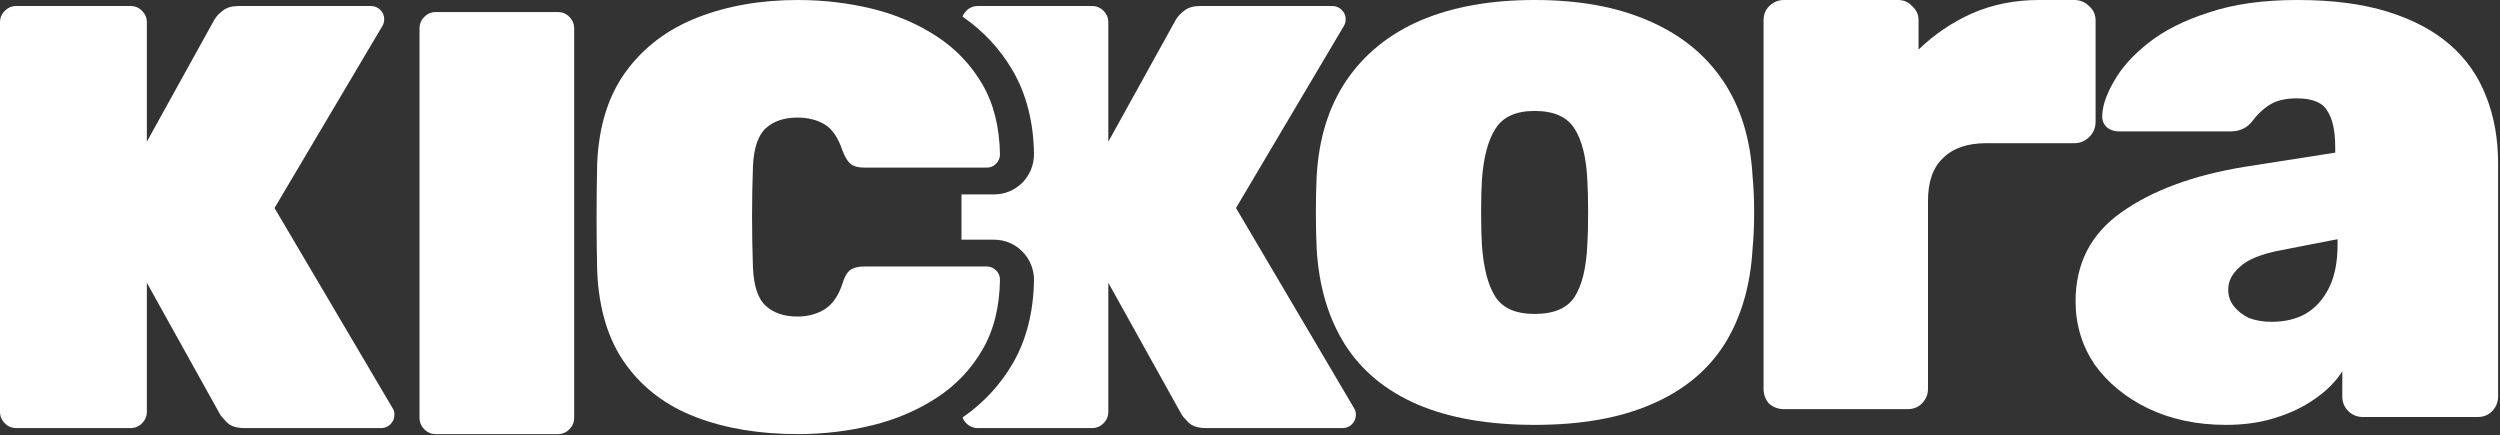 <svg width="1258" height="219" viewBox="0 0 1258 219" fill="none" xmlns="http://www.w3.org/2000/svg">
<rect x="0" y="0" width="1258" height="219" fill="#333333" stroke="none"/>
<path d="M219.251 218.441C217.039 218.441 215.129 217.632 213.52 216.014C211.912 214.395 211.107 212.474 211.107 210.249V14.258C211.107 12.033 211.912 10.112 213.52 8.494C215.129 6.875 217.039 6.066 219.251 6.066H280.78C282.992 6.066 284.902 6.875 286.51 8.494C288.119 10.112 288.923 12.033 288.923 14.258V210.249C288.923 212.474 288.119 214.395 286.51 216.014C284.902 217.632 282.992 218.441 280.78 218.441H219.251Z" fill="white"/>
<path d="M8.144 215.407C5.932 215.407 4.021 214.598 2.413 212.98C0.804 211.362 0 209.441 0 207.216V11.225C0 9 0.804 7.078 2.413 5.46C4.021 3.842 5.932 3.033 8.144 3.033H65.751C67.963 3.033 69.873 3.842 71.482 5.46C73.091 7.078 73.895 9 73.895 11.225V71.296L107.977 9.708C108.982 8.09 110.423 6.573 112.367 5.157C114.277 3.741 116.824 3.033 120.041 3.033H186.698C188.507 3.033 190.049 3.707 191.389 4.988C192.696 6.303 193.333 7.854 193.333 9.708C193.333 10.921 193.031 12.034 192.428 13.045L138.138 104.669L197.556 205.396C198.159 206.205 198.46 207.317 198.46 208.733C198.46 210.553 197.79 212.138 196.517 213.452C195.21 214.767 193.668 215.407 191.825 215.407H123.058C119.036 215.407 116.053 214.464 114.177 212.508C112.267 210.587 111.094 209.239 110.691 208.429L73.895 142.29V207.216C73.895 209.441 73.091 211.362 71.482 212.98C69.873 214.598 67.963 215.407 65.751 215.407H8.144Z" fill="white"/>
<path d="M401.543 218.442C382.24 218.442 365.148 215.61 350.269 209.947C335.389 204.284 323.559 195.384 314.813 183.249C306.066 171.113 301.274 155.438 300.503 136.223C300.302 127.93 300.201 119.031 300.201 109.524C300.201 100.018 300.302 90.916 300.503 82.219C301.307 63.409 306.166 47.936 315.114 35.8C324.062 23.665 336.026 14.664 351.006 8.798C365.986 2.933 382.843 0 401.543 0C414.411 0 426.811 1.483 438.808 4.382C450.772 7.315 461.563 11.933 471.215 18.203C480.866 24.474 488.541 32.53 494.271 42.306C500.002 52.116 502.951 63.914 503.186 77.668C503.186 79.489 502.516 81.073 501.242 82.388C499.935 83.702 498.393 84.343 496.55 84.343H435.022C431.804 84.343 429.425 83.702 427.917 82.388C426.409 81.073 425.068 78.814 423.862 75.545C421.65 69.072 418.634 64.724 414.814 62.499C410.993 60.274 406.469 59.161 401.241 59.161C394.606 59.161 389.311 60.948 385.39 64.488C381.469 68.027 379.29 74.466 378.888 83.736C378.285 100.322 378.285 117.312 378.888 134.706C379.29 144.01 381.469 150.449 385.39 153.954C389.311 157.494 394.606 159.281 401.241 159.281C406.469 159.281 411.027 158.067 414.948 155.64C418.869 153.213 421.818 148.965 423.862 142.898C424.867 139.459 426.174 137.133 427.783 135.92C429.391 134.706 431.804 134.099 435.022 134.099H496.55C498.36 134.099 499.902 134.773 501.242 136.054C502.549 137.369 503.186 138.92 503.186 140.774C502.985 154.528 500.036 166.326 494.271 176.136C488.541 185.945 480.866 194.002 471.215 200.239C461.563 206.509 450.739 211.127 438.808 214.026C426.811 216.959 414.411 218.442 401.543 218.442Z" fill="white"/>
<path d="M681.37 205.396L621.953 104.669L676.243 13.045C676.846 12.034 677.147 10.921 677.147 9.708C677.147 7.887 676.511 6.337 675.204 5.022C673.897 3.707 672.322 3.033 670.512 3.033H603.856C600.639 3.033 598.092 3.741 596.181 5.157C594.271 6.573 592.797 8.09 591.791 9.708L561.63 64.217L557.709 71.296V11.225C557.709 9 556.905 7.078 555.296 5.46C553.688 3.842 551.778 3.033 549.566 3.033H491.958C489.746 3.033 487.836 3.842 486.227 5.46C486.026 5.696 485.825 5.899 485.624 6.135C485.423 6.371 485.255 6.606 485.121 6.842C484.954 7.078 484.82 7.348 484.686 7.584C484.552 7.854 484.451 8.09 484.351 8.359C494.74 15.54 503.252 24.641 509.585 35.496C516.456 47.295 520.075 61.419 520.309 77.465C520.309 83.028 518.232 88.084 514.445 91.927C510.624 95.736 505.598 97.826 500.269 97.826H483.814V120.614H500.269C505.598 120.614 510.624 122.704 514.411 126.514C518.232 130.39 520.309 135.447 520.309 140.773C520.075 157.021 516.456 171.146 509.585 182.945C503.252 193.799 494.74 202.901 484.351 210.081C484.451 210.351 484.552 210.621 484.686 210.857C484.954 211.362 485.256 211.868 485.624 212.306C485.825 212.542 486.026 212.744 486.227 212.98C487.836 214.598 489.746 215.407 491.958 215.407H549.566C551.778 215.407 553.688 214.598 555.296 212.98C556.905 211.362 557.709 209.441 557.709 207.216V142.29L561.63 149.335L594.506 208.429C594.908 209.239 596.081 210.621 597.991 212.542C599.901 214.464 602.85 215.407 606.872 215.407H675.639C677.449 215.407 679.024 214.767 680.331 213.452C681.638 212.138 682.275 210.553 682.275 208.733C682.275 207.317 681.973 206.205 681.37 205.396Z" fill="white"/>
<path d="M772.22 213.8C748.992 213.8 729.328 210.369 713.227 203.506C697.39 196.644 685.248 186.613 676.802 173.416C668.355 159.954 663.604 143.853 662.548 125.113C662.284 119.57 662.152 113.499 662.152 106.9C662.152 100.301 662.284 94.231 662.548 88.688C663.604 69.683 668.619 53.582 677.593 40.385C686.568 27.187 698.974 17.157 714.811 10.294C730.912 3.431 750.048 0 772.22 0C794.392 0 813.396 3.431 829.233 10.294C845.335 17.157 857.872 27.187 866.846 40.385C875.821 53.582 880.836 69.683 881.892 88.688C882.419 94.231 882.683 100.301 882.683 106.9C882.683 113.499 882.419 119.57 881.892 125.113C880.836 143.853 876.084 159.954 867.638 173.416C859.192 186.613 846.918 196.644 830.817 203.506C814.98 210.369 795.448 213.8 772.22 213.8ZM772.22 157.975C781.986 157.975 788.717 155.071 792.412 149.264C796.107 143.457 798.219 134.747 798.747 123.133C799.011 119.174 799.143 113.763 799.143 106.9C799.143 100.038 799.011 94.626 798.747 90.667C798.219 79.317 796.107 70.739 792.412 64.932C788.717 58.861 781.986 55.826 772.22 55.826C762.718 55.826 756.119 58.861 752.424 64.932C748.728 70.739 746.485 79.317 745.693 90.667C745.429 94.626 745.297 100.038 745.297 106.9C745.297 113.763 745.429 119.174 745.693 123.133C746.485 134.747 748.728 143.457 752.424 149.264C756.119 155.071 762.718 157.975 772.22 157.975Z" fill="white"/>
<path d="M897.714 205.882C894.811 205.882 892.303 204.958 890.191 203.11C888.344 200.999 887.42 198.491 887.42 195.588V10.294C887.42 7.391 888.344 5.015 890.191 3.167C892.303 1.056 894.811 0 897.714 0H955.123C958.027 0 960.402 1.056 962.25 3.167C964.361 5.015 965.417 7.391 965.417 10.294V24.943C973.336 17.289 982.311 11.218 992.34 6.731C1002.63 2.244 1013.85 0 1025.99 0H1043.81C1046.71 0 1049.22 1.056 1051.33 3.167C1053.44 5.015 1054.5 7.391 1054.5 10.294V61.369C1054.5 64.272 1053.44 66.78 1051.33 68.891C1049.22 71.003 1046.71 72.059 1043.81 72.059H999.467C989.965 72.059 982.706 74.566 977.691 79.581C972.676 84.332 970.169 91.459 970.169 100.961V195.588C970.169 198.491 969.113 200.999 967.001 203.11C965.153 204.958 962.778 205.882 959.874 205.882H897.714Z" fill="white"/>
<path d="M1120.05 213.8C1105.53 213.8 1092.47 211.029 1080.85 205.486C1069.5 199.943 1060.53 192.552 1053.93 183.314C1047.6 173.812 1044.43 163.253 1044.43 151.64C1044.43 132.635 1052.08 117.722 1067.39 106.9C1082.96 95.814 1103.68 88.16 1129.55 83.936L1175.08 76.81V74.038C1175.08 65.856 1173.76 59.785 1171.12 55.826C1168.75 51.602 1163.6 49.491 1155.68 49.491C1150.14 49.491 1145.65 50.547 1142.22 52.658C1138.79 54.77 1135.62 57.805 1132.72 61.764C1130.08 64.668 1126.65 66.12 1122.43 66.12H1066.6C1063.7 66.12 1061.45 65.328 1059.87 63.744C1058.29 62.16 1057.63 60.049 1057.89 57.409C1058.15 52.658 1060.13 47.115 1063.83 40.78C1067.52 34.182 1073.2 27.847 1080.85 21.776C1088.77 15.441 1098.93 10.294 1111.34 6.335C1123.74 2.112 1138.66 0 1156.08 0C1173.76 0 1188.94 1.98 1201.61 5.939C1214.28 9.898 1224.71 15.441 1232.89 22.568C1241.07 29.695 1247.14 38.405 1251.1 48.699C1255.06 58.729 1257.04 69.947 1257.04 82.353V199.547C1257.04 202.45 1255.98 204.958 1253.87 207.07C1252.02 208.917 1249.65 209.841 1246.75 209.841H1188.94C1186.3 209.841 1183.93 208.917 1181.81 207.07C1179.7 204.958 1178.65 202.45 1178.65 199.547V186.877C1175.22 192.156 1170.6 196.775 1164.79 200.735C1159.25 204.694 1152.65 207.861 1144.99 210.237C1137.6 212.612 1129.29 213.8 1120.05 213.8ZM1143.01 161.934C1149.61 161.934 1155.29 160.614 1160.04 157.975C1165.05 155.071 1169.01 150.716 1171.92 144.909C1174.82 139.102 1176.27 131.843 1176.27 123.133V120.362L1147.76 125.905C1138 127.752 1131.14 130.524 1127.18 134.219C1123.22 137.651 1121.24 141.477 1121.24 145.701C1121.24 148.868 1122.16 151.64 1124.01 154.015C1125.86 156.391 1128.36 158.371 1131.53 159.954C1134.96 161.274 1138.79 161.934 1143.01 161.934Z" fill="white"/>
</svg>
